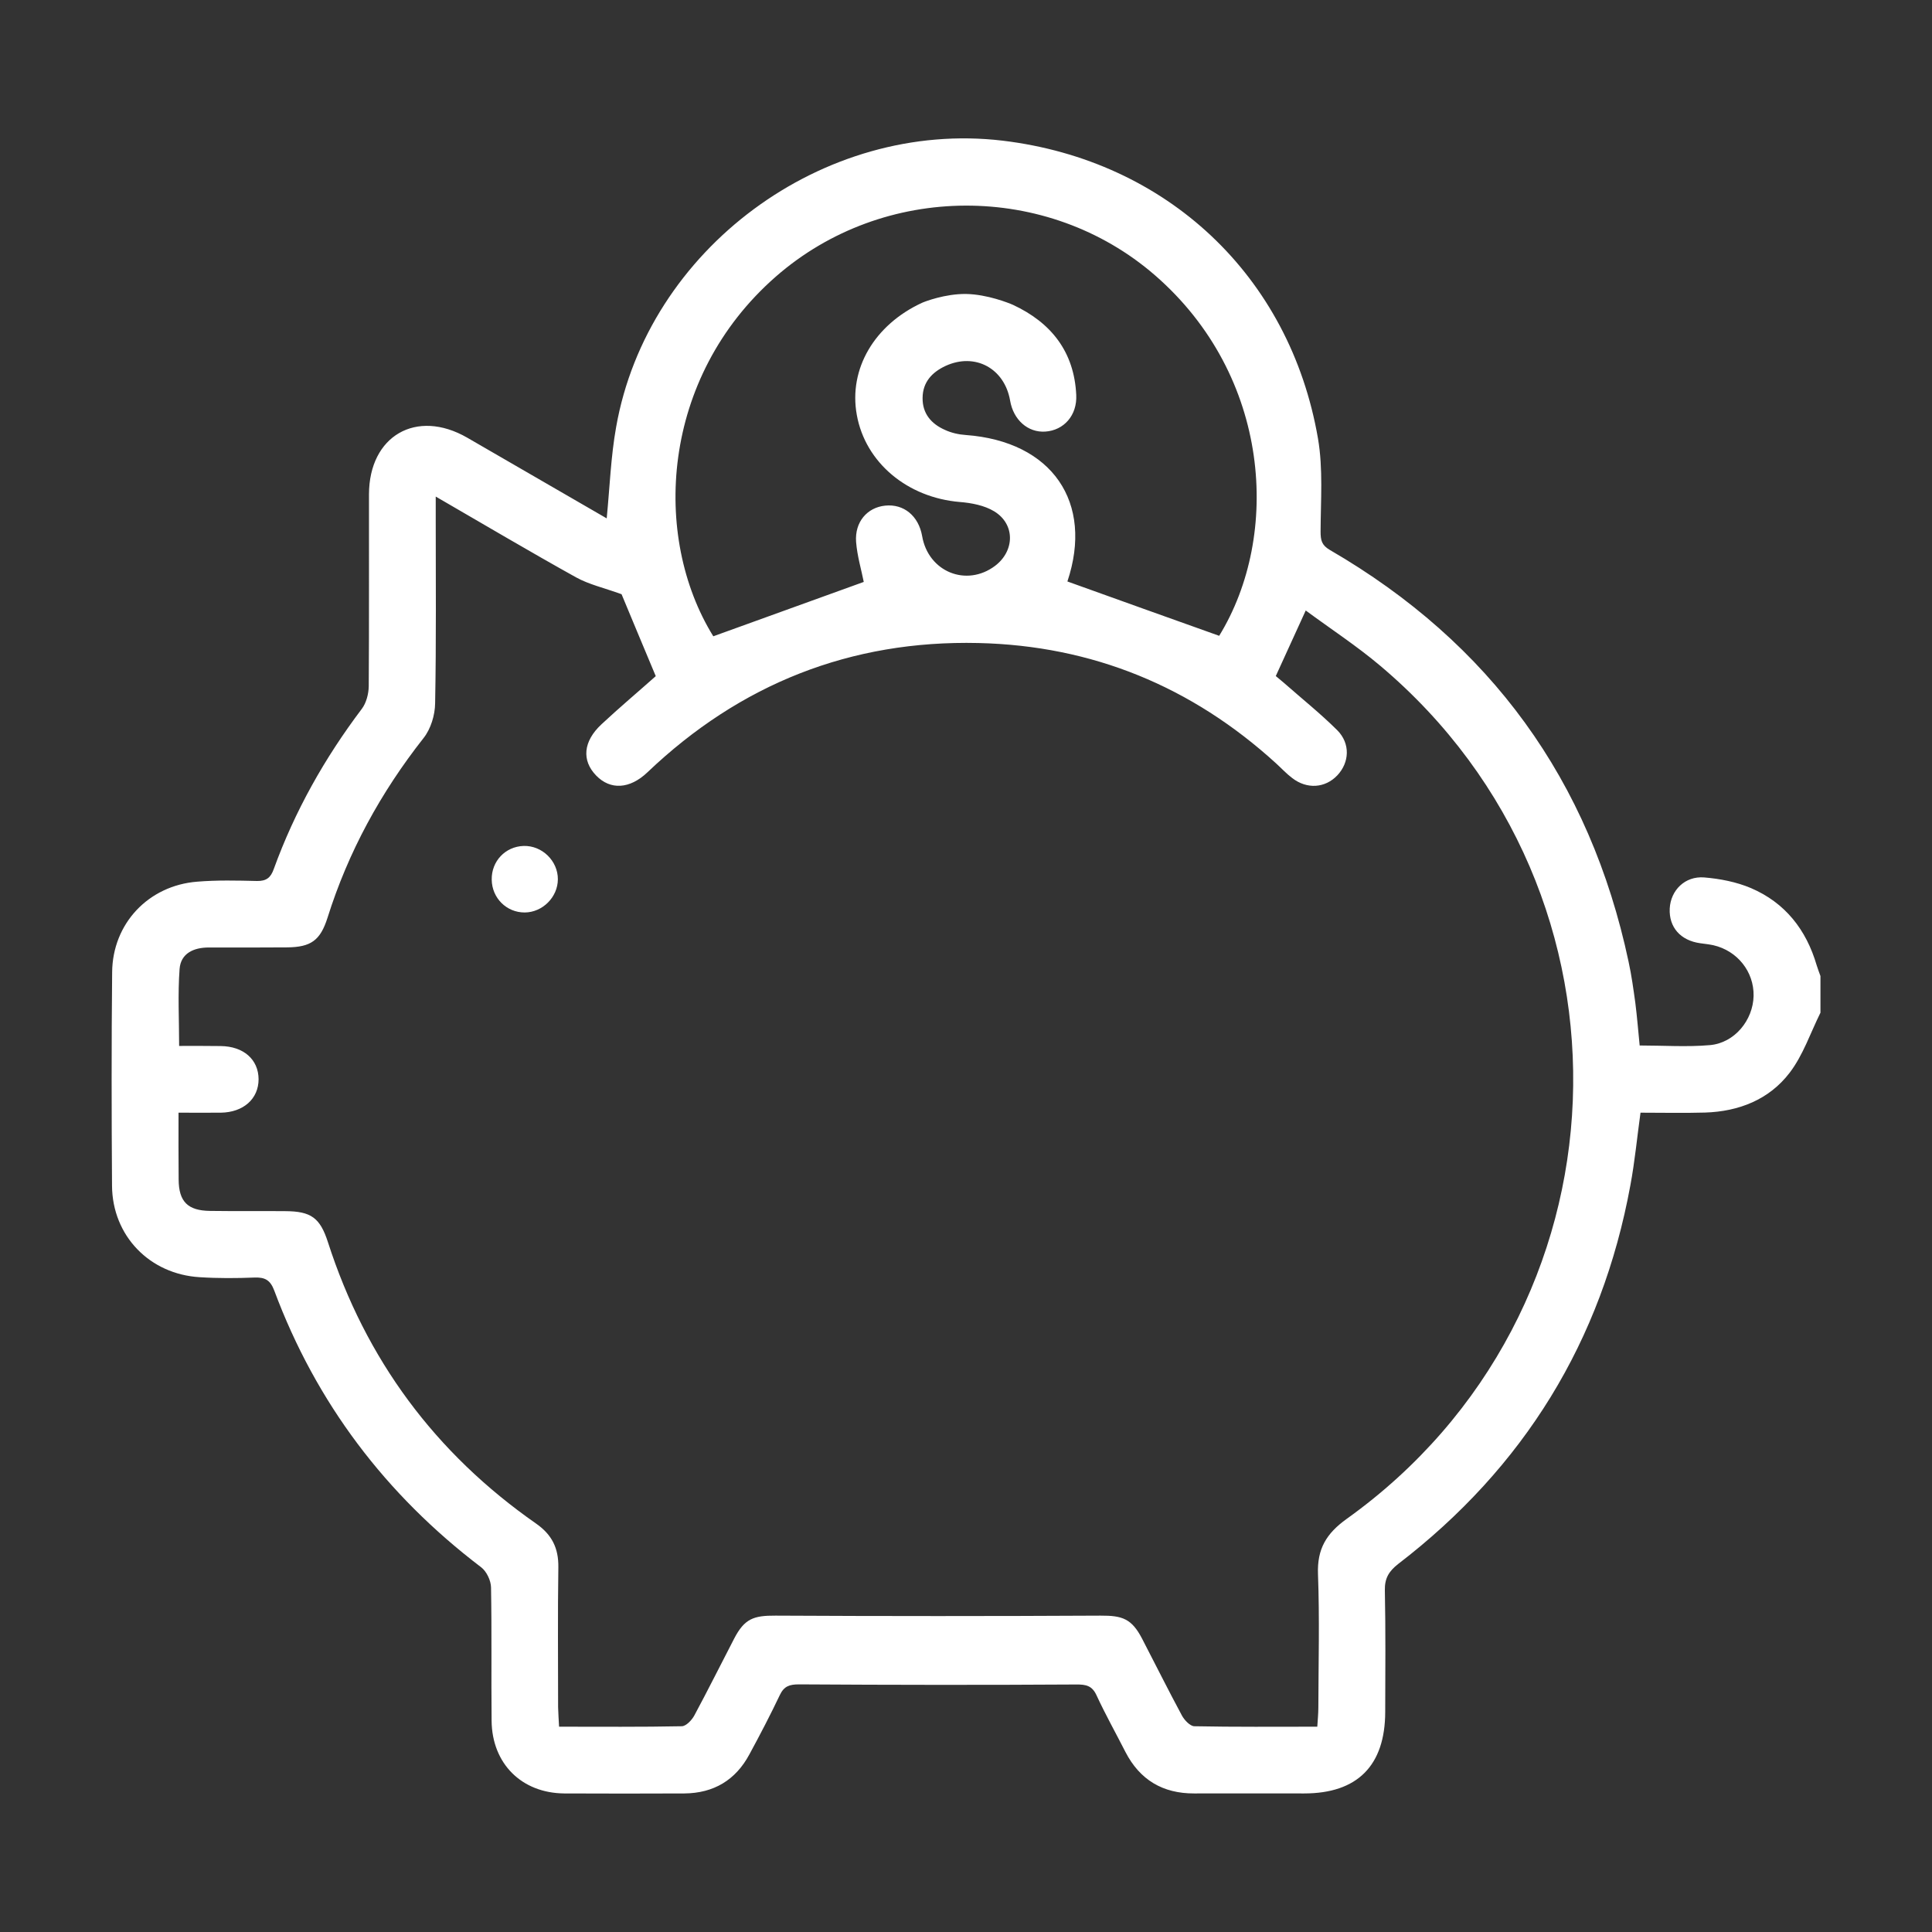 <svg xmlns="http://www.w3.org/2000/svg" xmlns:xlink="http://www.w3.org/1999/xlink" width="64px" height="64px" viewBox="0 0 64 64" version="1.1">
<rect x="0" y="0" width="64" height="64" fill="#333333" stroke="none"/>
<g id="surface1">
<path style=" stroke:none;fill-rule:nonzero;fill:#ffffff;fill-opacity:1;" d="M 60.18 31.977 C 59.836 30.797 59.133 29.902 58 29.418 C 57.52 29.215 56.977 29.109 56.453 29.066 C 55.816 29.016 55.344 29.492 55.312 30.094 C 55.281 30.715 55.668 31.156 56.324 31.246 C 56.469 31.266 56.613 31.281 56.758 31.312 C 57.555 31.496 58.105 32.191 58.09 32.988 C 58.074 33.797 57.457 34.551 56.641 34.621 C 55.879 34.688 55.109 34.633 54.316 34.633 C 54.266 34.133 54.23 33.676 54.172 33.219 C 54.109 32.766 54.047 32.309 53.949 31.859 C 52.672 25.848 49.367 21.301 44.055 18.219 C 43.781 18.059 43.746 17.898 43.746 17.605 C 43.75 16.578 43.832 15.531 43.66 14.527 C 42.73 9.133 38.648 5.312 33.215 4.66 C 27.27 3.953 21.449 8.25 20.41 14.148 C 20.234 15.129 20.199 16.137 20.098 17.172 C 18.555 16.281 17.016 15.387 15.473 14.496 C 13.793 13.531 12.227 14.438 12.223 16.375 C 12.219 18.496 12.23 20.613 12.215 22.734 C 12.211 22.988 12.133 23.289 11.984 23.484 C 10.754 25.113 9.766 26.867 9.07 28.785 C 8.969 29.074 8.824 29.188 8.516 29.184 C 7.852 29.168 7.188 29.152 6.527 29.207 C 4.914 29.336 3.727 30.598 3.715 32.207 C 3.691 34.566 3.695 36.926 3.711 39.281 C 3.723 40.938 4.957 42.211 6.617 42.309 C 7.223 42.348 7.832 42.344 8.441 42.32 C 8.785 42.309 8.957 42.41 9.086 42.754 C 10.473 46.473 12.777 49.512 15.934 51.914 C 16.117 52.051 16.262 52.355 16.266 52.586 C 16.293 54.059 16.27 55.531 16.285 57.008 C 16.301 58.426 17.281 59.398 18.691 59.41 C 20.016 59.418 21.344 59.414 22.672 59.41 C 23.641 59.402 24.367 58.969 24.824 58.117 C 25.176 57.469 25.516 56.816 25.832 56.152 C 25.973 55.855 26.152 55.797 26.473 55.797 C 29.531 55.816 32.586 55.82 35.641 55.801 C 35.98 55.797 36.18 55.84 36.328 56.168 C 36.621 56.801 36.965 57.414 37.281 58.035 C 37.758 58.961 38.52 59.414 39.559 59.41 C 40.773 59.406 41.988 59.41 43.203 59.41 C 44.965 59.41 45.883 58.488 45.887 56.711 C 45.891 55.367 45.902 54.02 45.875 52.676 C 45.867 52.281 46.012 52.047 46.316 51.809 C 50.48 48.613 53.059 44.434 54.008 39.266 C 54.156 38.477 54.23 37.676 54.344 36.859 C 55.082 36.859 55.781 36.875 56.48 36.855 C 57.602 36.82 58.605 36.426 59.285 35.535 C 59.73 34.953 59.973 34.215 60.305 33.547 L 60.305 32.332 C 60.262 32.211 60.215 32.094 60.18 31.977 Z M 25.699 9.164 C 29.266 6.043 34.695 6.027 38.258 9.117 C 42.102 12.453 42.434 17.73 40.387 21.062 C 38.699 20.461 37.031 19.863 35.359 19.262 C 36.234 16.645 34.859 14.621 31.992 14.41 C 31.762 14.395 31.516 14.34 31.305 14.242 C 30.852 14.043 30.555 13.703 30.562 13.18 C 30.566 12.656 30.879 12.328 31.324 12.121 C 32.301 11.672 33.277 12.203 33.461 13.27 C 33.57 13.91 34.051 14.336 34.629 14.297 C 35.242 14.254 35.684 13.762 35.652 13.086 C 35.586 11.656 34.824 10.688 33.555 10.098 C 33.422 10.039 32.703 9.75 32 9.738 C 31.305 9.73 30.629 9.992 30.543 10.031 C 28.969 10.758 28.105 12.219 28.383 13.746 C 28.668 15.328 30.062 16.484 31.793 16.629 C 32.184 16.66 32.613 16.742 32.938 16.941 C 33.633 17.367 33.617 18.25 32.961 18.746 C 32.012 19.457 30.75 18.941 30.547 17.758 C 30.43 17.09 29.938 16.684 29.32 16.75 C 28.727 16.812 28.312 17.289 28.359 17.949 C 28.395 18.418 28.535 18.879 28.613 19.277 C 26.98 19.867 25.312 20.469 23.629 21.078 C 21.59 17.785 21.879 12.508 25.699 9.164 Z M 44.609 50.316 C 43.934 50.801 43.629 51.312 43.66 52.145 C 43.715 53.617 43.676 55.09 43.672 56.562 C 43.672 56.762 43.652 56.961 43.637 57.199 C 42.246 57.199 40.906 57.211 39.562 57.184 C 39.422 57.18 39.234 56.98 39.152 56.828 C 38.699 55.988 38.273 55.129 37.832 54.281 C 37.488 53.621 37.18 53.516 36.457 53.52 C 32.871 53.539 29.281 53.539 25.691 53.52 C 24.969 53.516 24.664 53.617 24.32 54.281 C 23.879 55.129 23.453 55.988 23 56.828 C 22.918 56.98 22.73 57.18 22.586 57.184 C 21.246 57.211 19.906 57.199 18.52 57.199 C 18.508 56.949 18.492 56.754 18.488 56.555 C 18.488 55.008 18.473 53.461 18.496 51.914 C 18.504 51.285 18.285 50.84 17.762 50.473 C 14.418 48.141 12.113 45.031 10.863 41.148 C 10.602 40.34 10.305 40.125 9.449 40.121 C 8.621 40.113 7.789 40.125 6.961 40.113 C 6.219 40.105 5.922 39.805 5.918 39.074 C 5.91 38.359 5.914 37.645 5.914 36.859 C 6.406 36.859 6.863 36.863 7.316 36.859 C 8.066 36.848 8.566 36.398 8.566 35.75 C 8.562 35.098 8.07 34.66 7.309 34.652 C 6.871 34.645 6.43 34.648 5.934 34.648 C 5.934 33.777 5.887 32.934 5.949 32.098 C 5.988 31.582 6.414 31.387 6.914 31.387 C 7.777 31.387 8.645 31.391 9.512 31.383 C 10.297 31.375 10.609 31.156 10.848 30.406 C 11.535 28.219 12.613 26.25 14.031 24.449 C 14.27 24.148 14.41 23.688 14.414 23.297 C 14.453 21.25 14.434 19.207 14.434 17.16 L 14.434 16.449 C 16.055 17.387 17.555 18.277 19.082 19.125 C 19.512 19.363 20.008 19.473 20.59 19.684 C 20.918 20.477 21.32 21.434 21.723 22.398 C 21.129 22.926 20.512 23.445 19.922 23.996 C 19.316 24.562 19.266 25.191 19.746 25.688 C 20.215 26.176 20.859 26.145 21.449 25.582 C 24.52 22.656 28.18 21.203 32.41 21.301 C 36.184 21.387 39.48 22.742 42.273 25.289 C 42.449 25.449 42.613 25.629 42.805 25.773 C 43.293 26.152 43.898 26.109 44.301 25.684 C 44.703 25.258 44.738 24.629 44.297 24.188 C 43.738 23.633 43.117 23.137 42.523 22.613 C 42.441 22.543 42.355 22.473 42.262 22.395 C 42.578 21.699 42.891 21.016 43.254 20.223 C 44.09 20.84 44.945 21.398 45.723 22.055 C 54.684 29.613 54.141 43.5 44.609 50.316 Z M 44.609 50.316 "/>
<path style=" stroke:none;fill-rule:nonzero;fill:#ffffff;fill-opacity:1;" d="M 17.344 28.023 C 16.738 28.043 16.277 28.531 16.289 29.141 C 16.297 29.75 16.781 30.23 17.383 30.227 C 17.973 30.223 18.477 29.719 18.48 29.129 C 18.484 28.52 17.957 28.004 17.344 28.023 Z M 17.344 28.023 "/>
</g>
</svg>